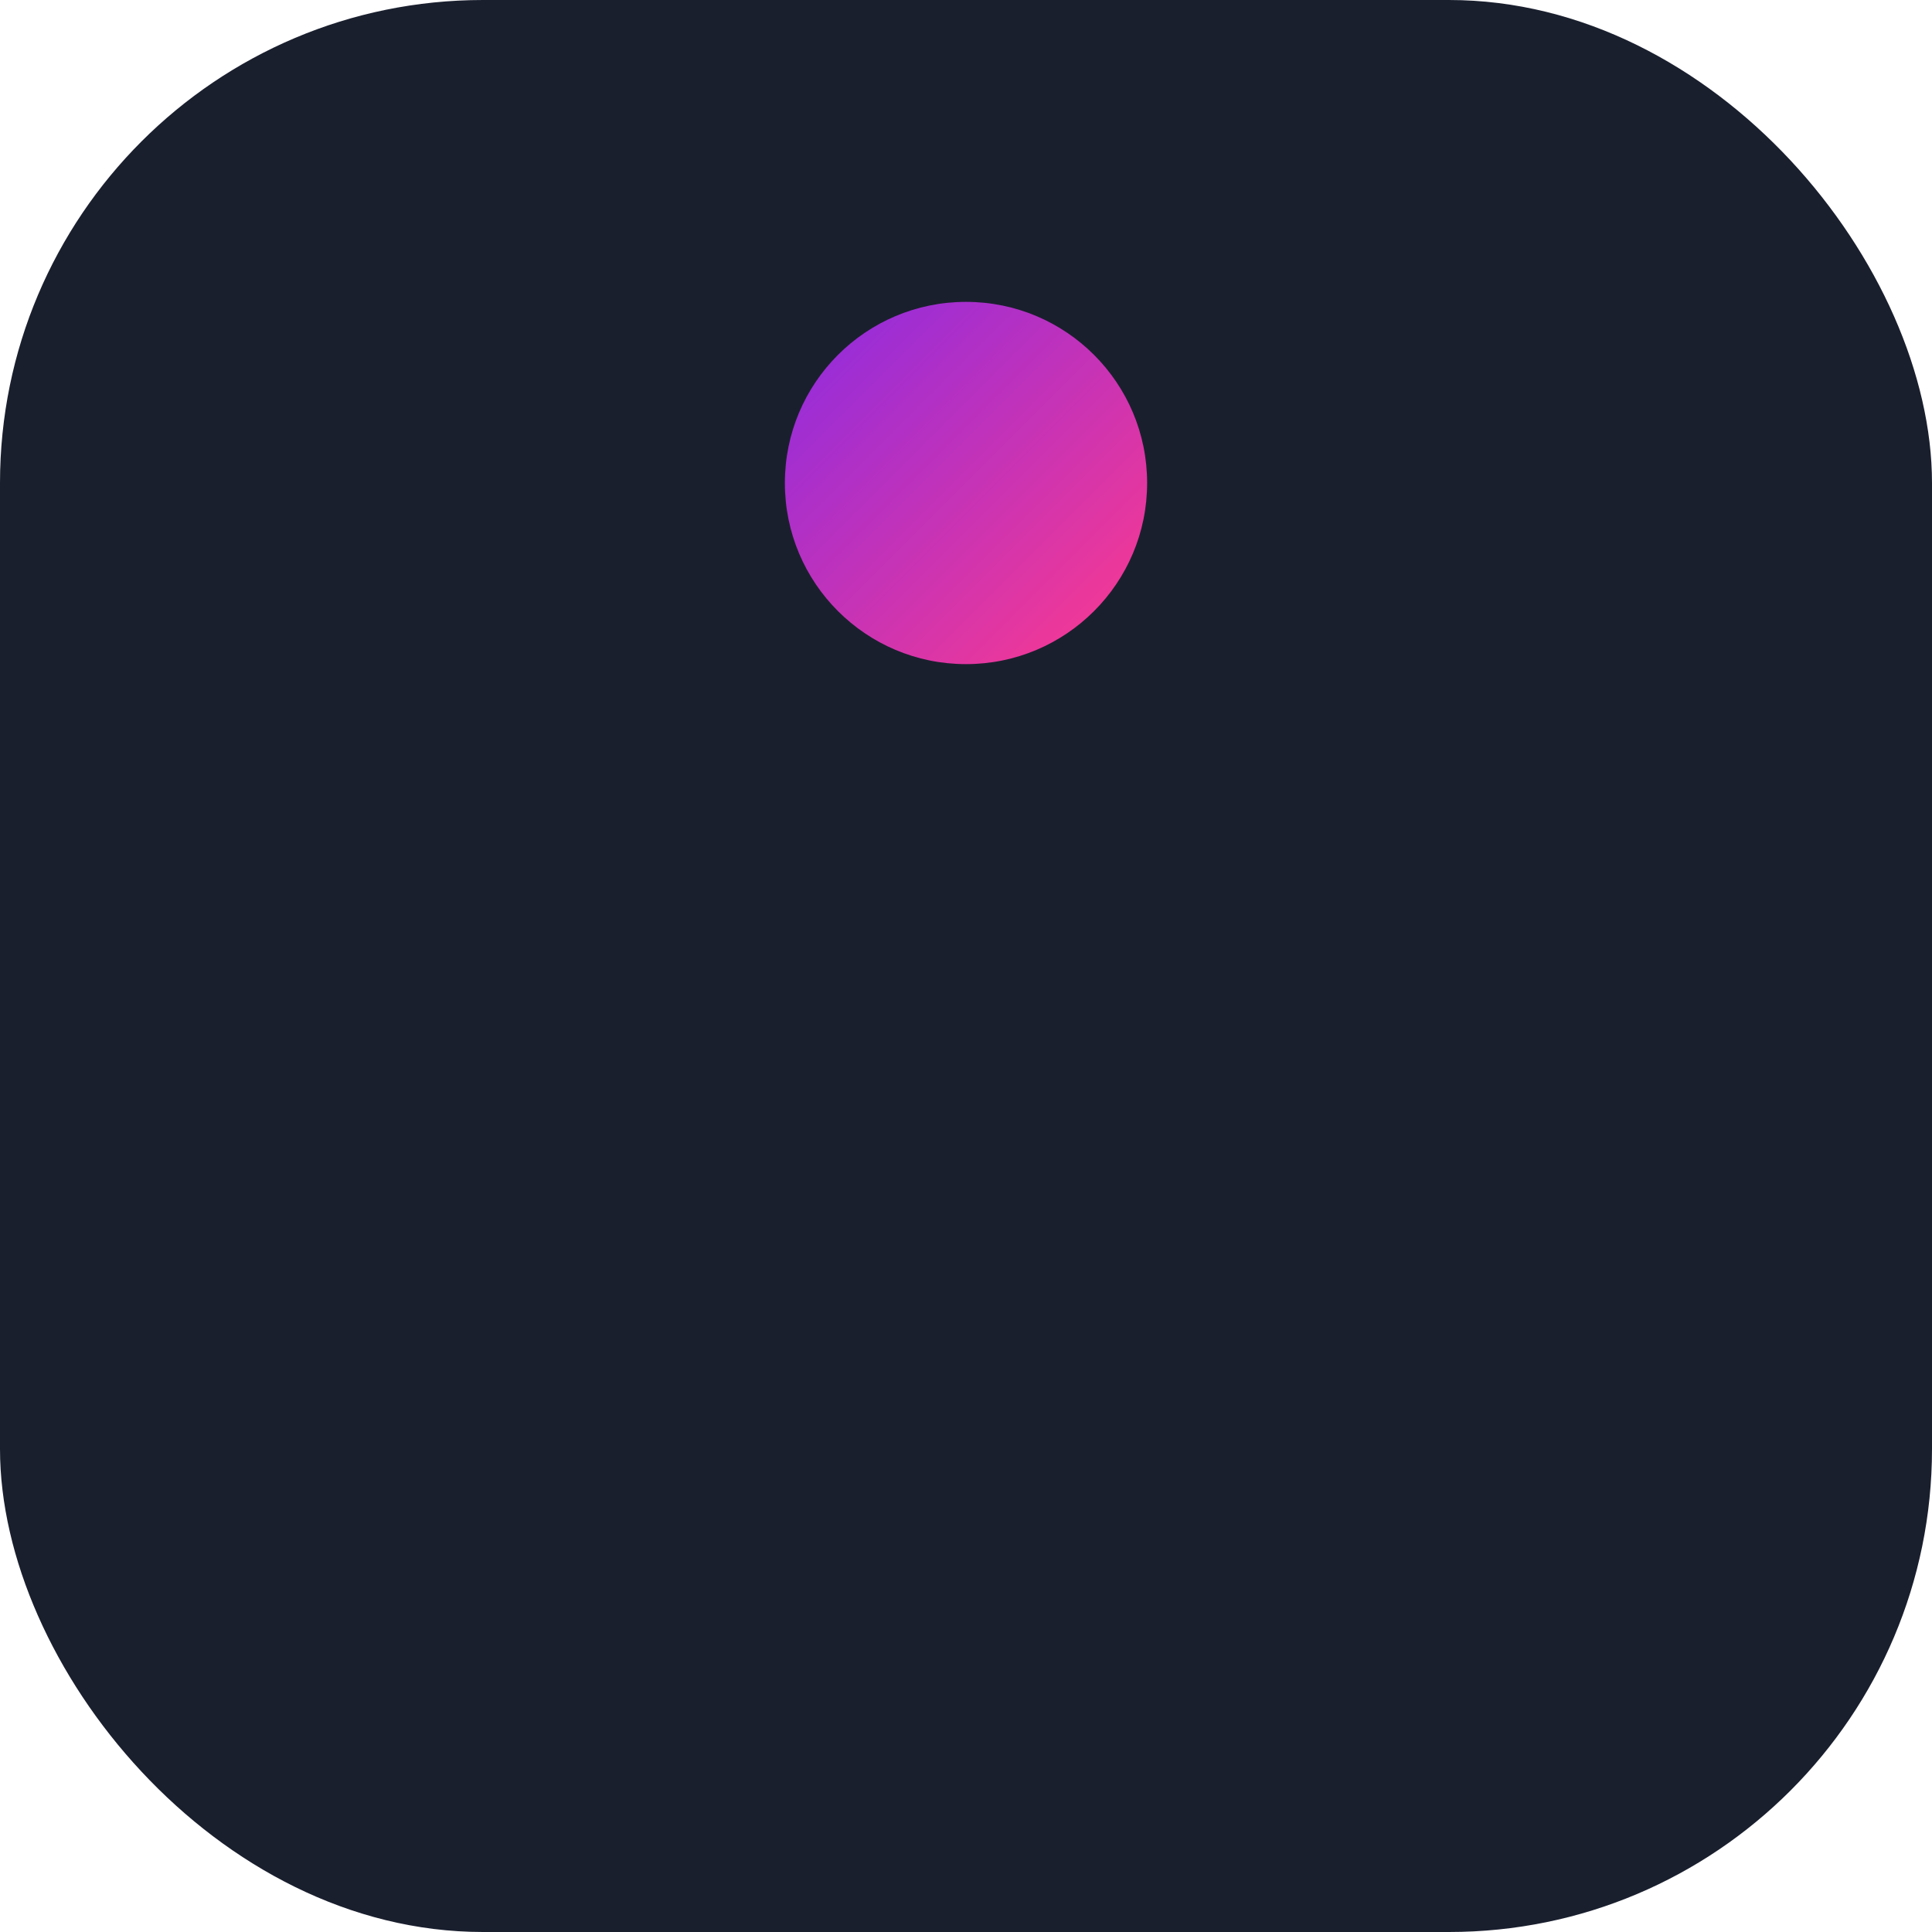 <?xml version="1.0" encoding="UTF-8"?>
<svg width="32" height="32" viewBox="0 0 32 32" fill="none" xmlns="http://www.w3.org/2000/svg">
  <defs>
    <linearGradient id="faviconGradient" x1="0%" y1="0%" x2="100%" y2="100%">
      <stop offset="0%" stop-color="#8a2be2"/>
      <stop offset="100%" stop-color="#ff3a8c"/>
    </linearGradient>
  </defs>
  <rect width="32" height="32" rx="8" fill="#1a1f2e"/>
  <path 
    d="M16 8 L16 24"
    stroke="url(#faviconGradient)"
    stroke-width="3"
    stroke-linecap="round"
  />
  <circle cx="16" cy="8" r="3" fill="url(#faviconGradient)"/>
</svg>
